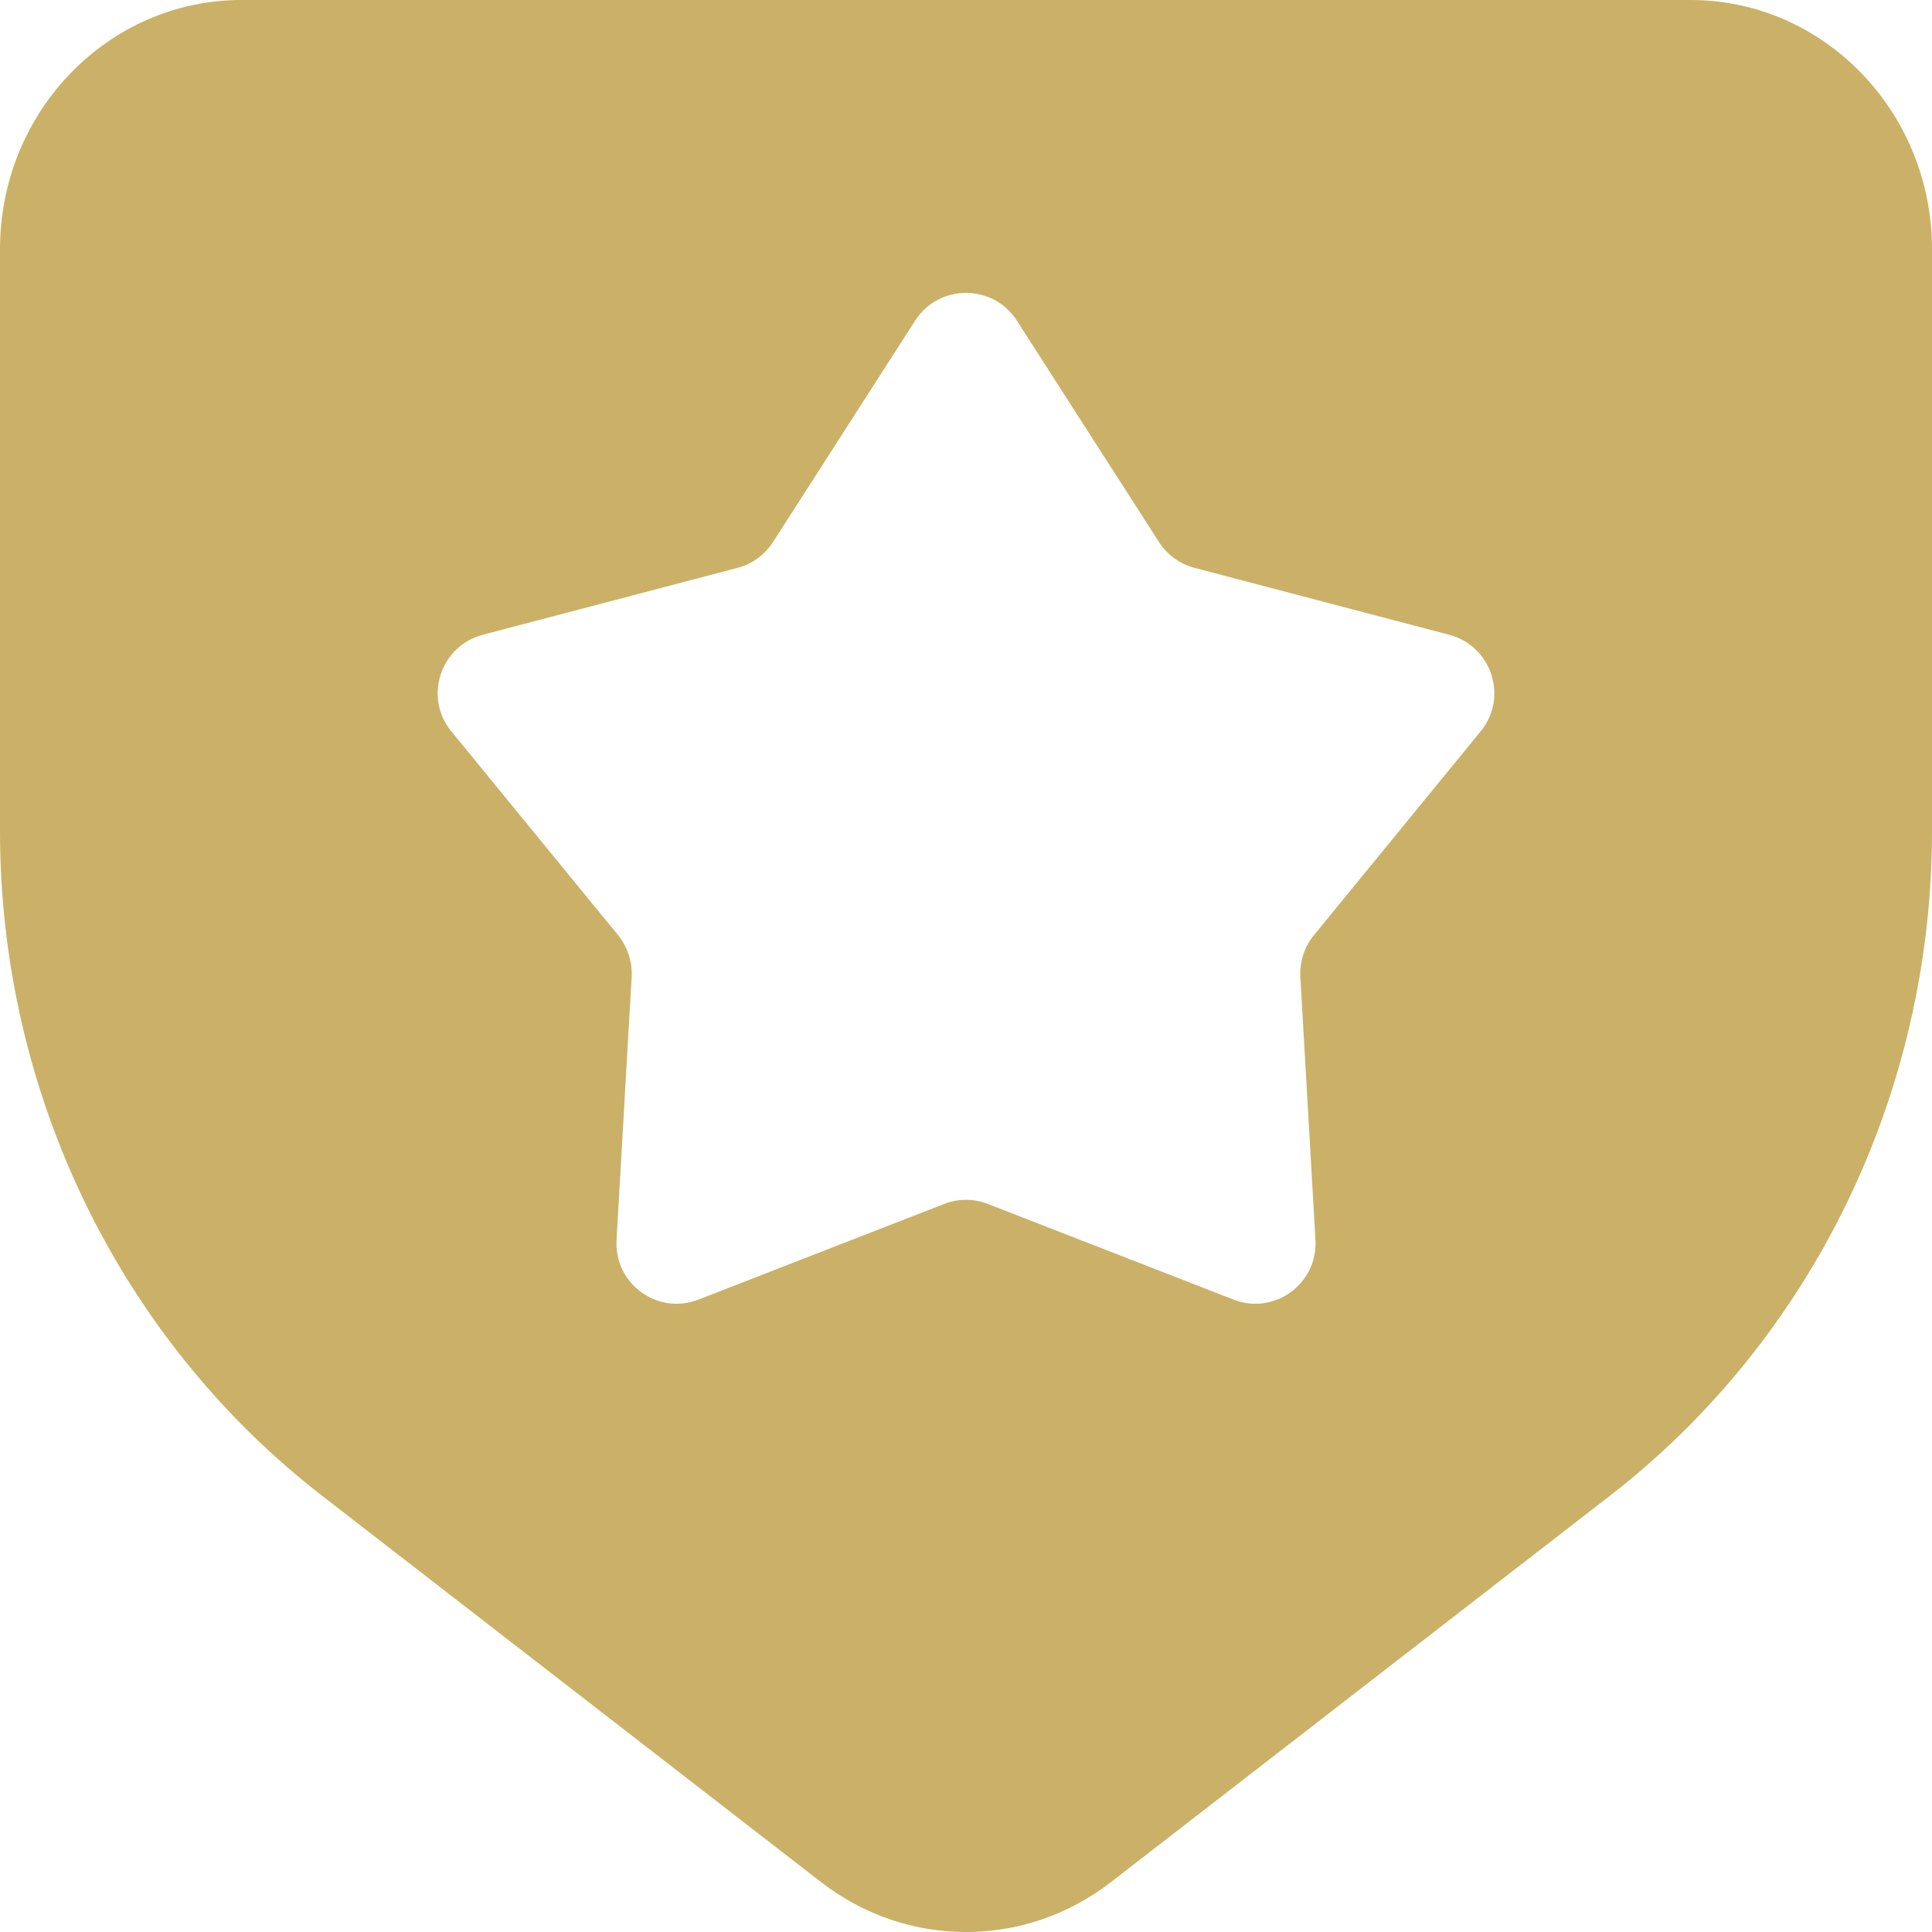 <svg width="16" height="16" viewBox="0 0 16 16" fill="none" xmlns="http://www.w3.org/2000/svg">
<path fill-rule="evenodd" clip-rule="evenodd" d="M2 0C0.896 0 0 0.924 0 2.065V6.882C0 9.048 0.988 11.087 2.667 12.387L6.8 15.587C7.511 16.138 8.489 16.138 9.2 15.587L13.333 12.387C15.012 11.087 16 9.048 16 6.882V2.065C16 0.924 15.104 0 14 0H2ZM8.421 2.655C8.224 2.349 7.776 2.349 7.579 2.655L6.401 4.49C6.333 4.595 6.228 4.672 6.107 4.703L3.998 5.257C3.646 5.35 3.507 5.776 3.738 6.057L5.119 7.745C5.198 7.842 5.238 7.966 5.231 8.091L5.106 10.268C5.085 10.632 5.447 10.895 5.786 10.762L7.818 9.971C7.935 9.925 8.065 9.925 8.182 9.971L10.214 10.762C10.553 10.895 10.915 10.632 10.894 10.268L10.769 8.091C10.762 7.966 10.802 7.842 10.881 7.745L12.262 6.057C12.493 5.776 12.354 5.35 12.002 5.257L9.893 4.703C9.772 4.672 9.667 4.595 9.599 4.49L8.421 2.655Z" fill="#CAB167"/>
</svg>
